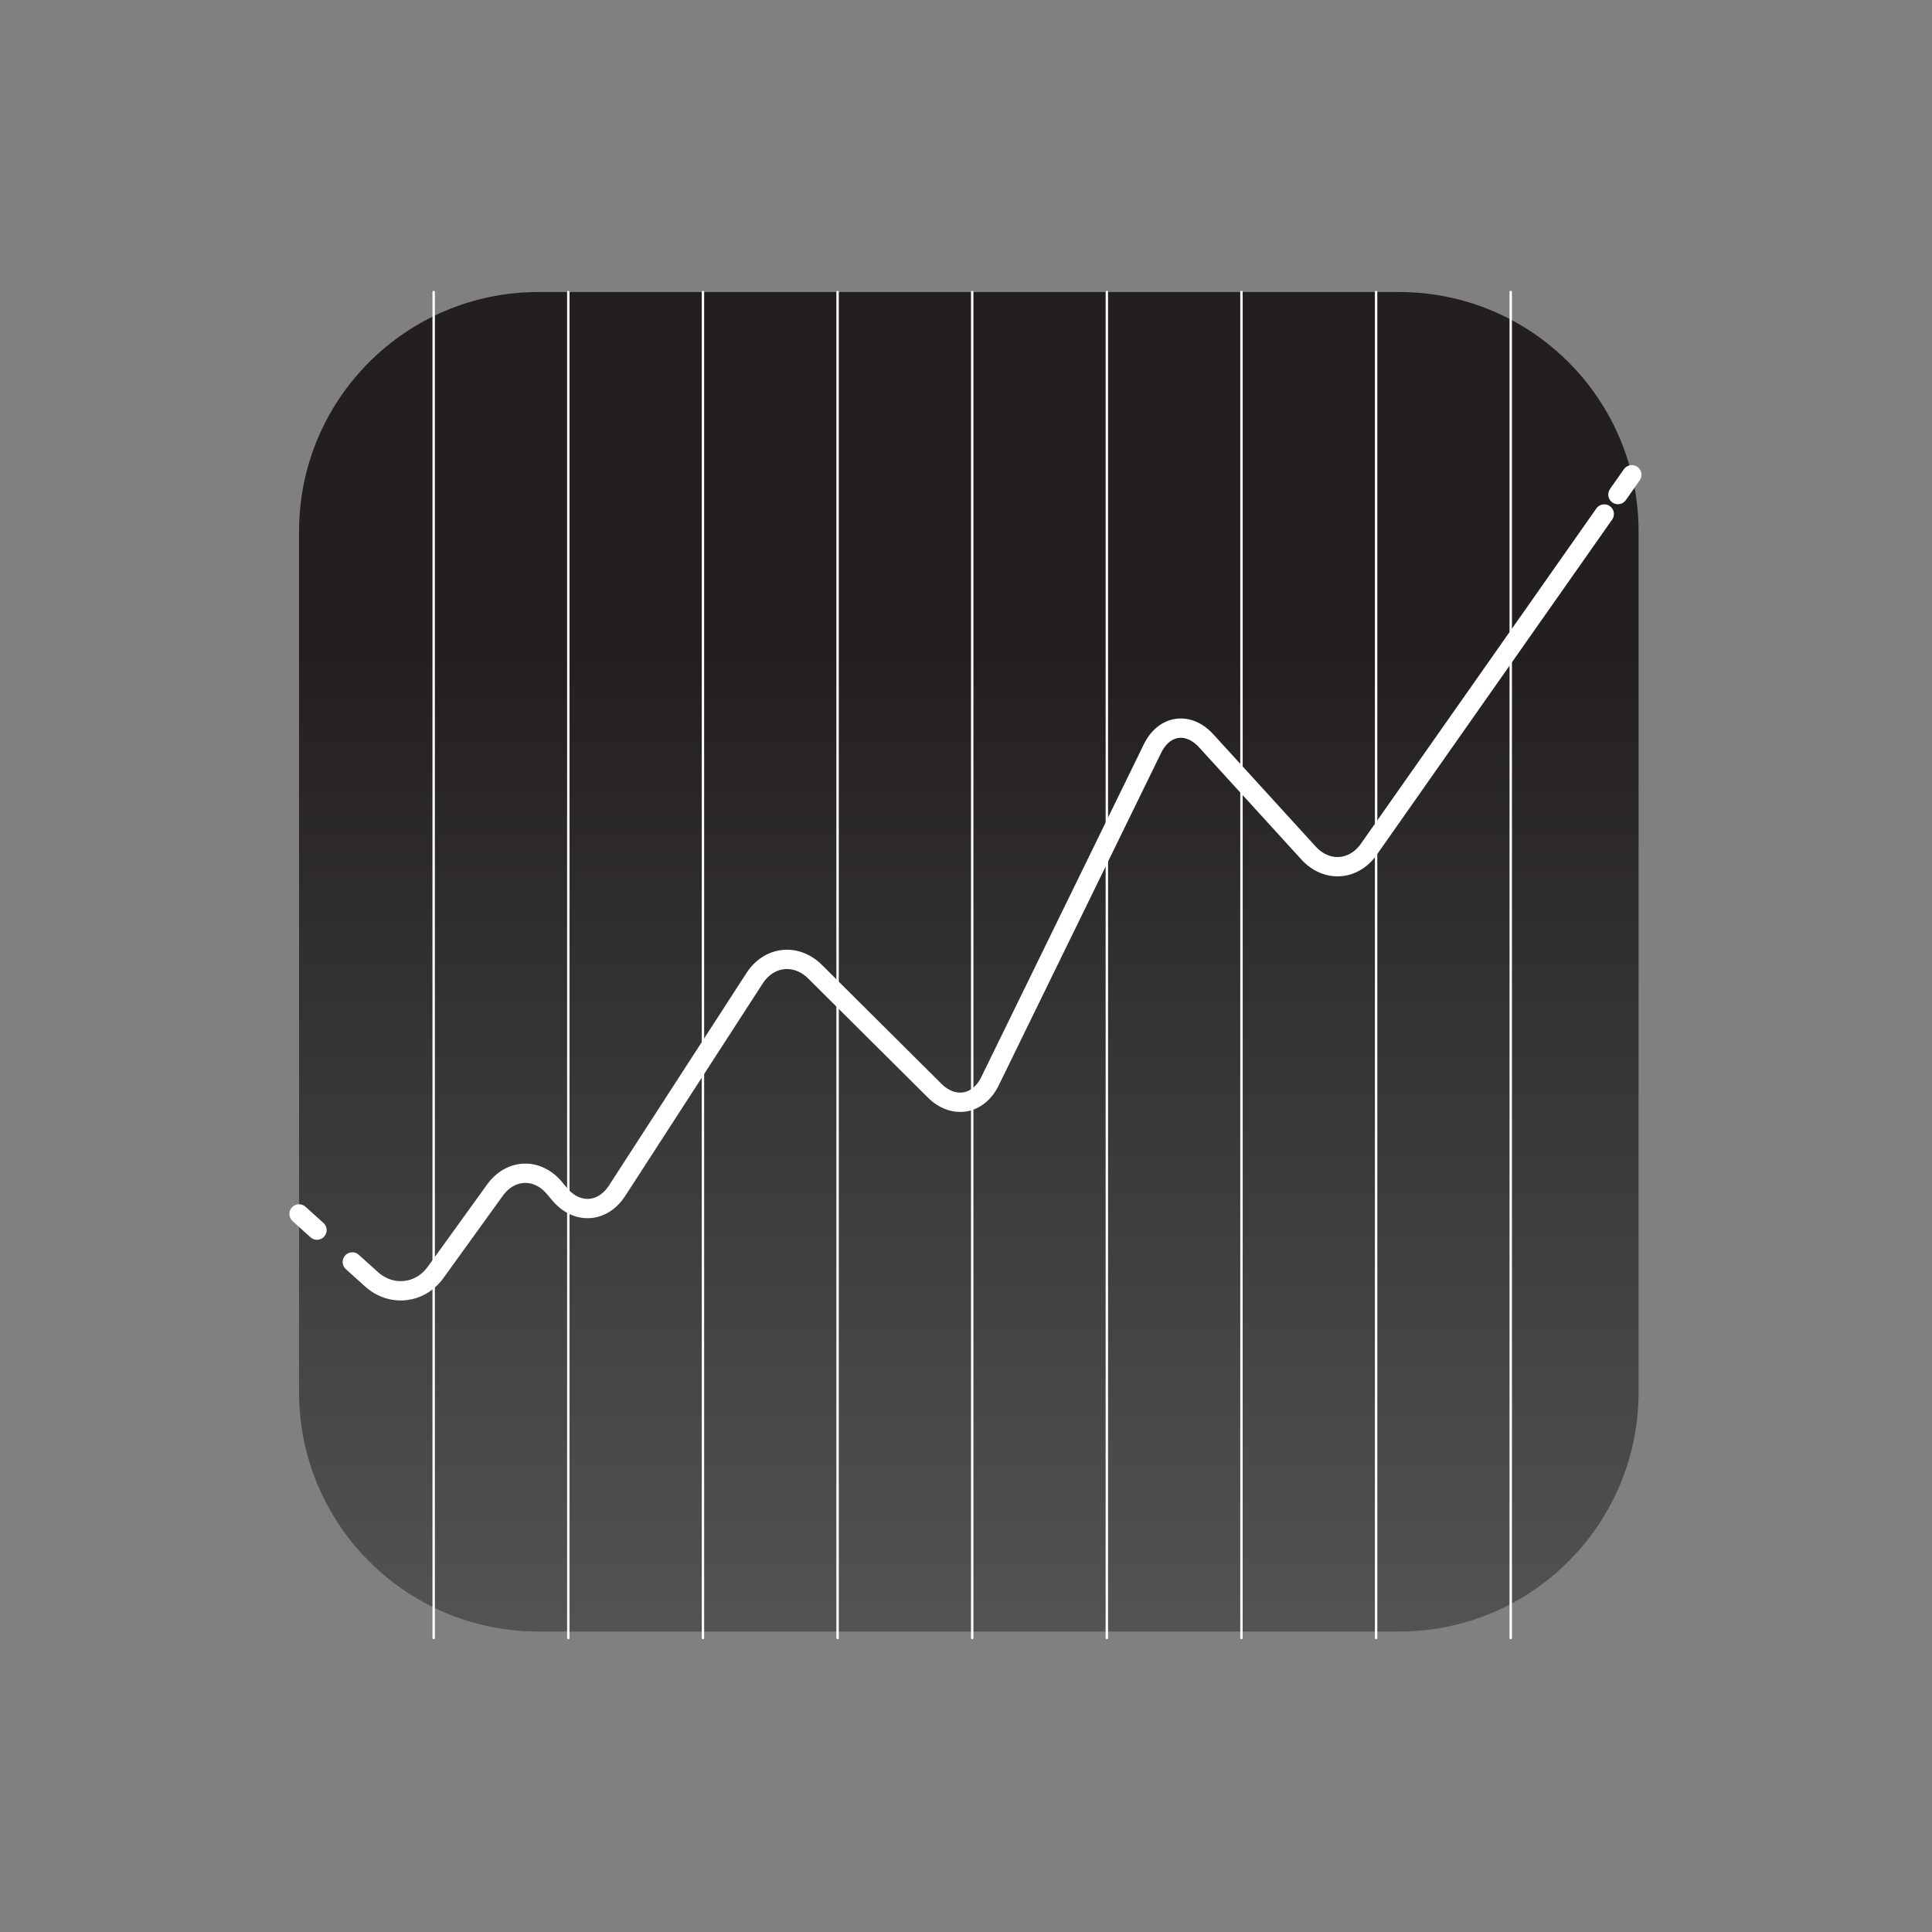 <svg xmlns="http://www.w3.org/2000/svg" width="400" height="400" viewBox="0 0 400 400"><rect x="0" y="0" width="400" height="400" fill="#808080" stroke="none"/><linearGradient id="a" gradientUnits="userSpaceOnUse" x1="200.582" y1="363.853" x2="200.582" y2="135.653"><stop offset="0" stop-color="#595A5C"/><stop offset="1" stop-color="#231F20"/></linearGradient><path fill="url(#a)" d="M289.683 337.795h-178.204c-27.374 0-49.565-22.19-49.565-49.564v-178.205c0-27.374 22.191-49.565 49.565-49.565h178.204c27.374 0 49.565 22.191 49.565 49.565v178.204c0 27.374-22.191 49.565-49.565 49.565z"/><path stroke="#fff" stroke-width=".5" stroke-linecap="round" stroke-miterlimit="10" fill="none" d="M89.788 60.461v278.668M117.663 60.461v278.668M145.537 60.461v278.668M173.411 60.461v278.668M201.285 60.461v278.668M229.16 60.461v278.668M257.034 60.461v278.668M284.908 60.461v278.668M312.782 60.461v278.668"/><g stroke="#fff" stroke-width="4" stroke-linecap="round" stroke-miterlimit="10" fill="none"><path d="M61.914 251.333l3.713 3.349M72.942 261.276l3.964 3.575c4.084 3.683 10.06 3.047 13.278-1.413l12.297-17.042c3.218-4.46 8.75-4.667 12.292-.459l1.12 1.33c3.542 4.208 8.885 3.872 11.873-.745l28.468-43.991c2.988-4.617 8.623-5.222 12.522-1.344l24.734 24.603c3.899 3.878 9.065 3.009 11.479-1.934l33.641-68.871c2.414-4.942 7.422-5.661 11.129-1.598l21.188 23.225c3.707 4.063 9.325 3.705 12.486-.796l48.73-69.396M334.975 102.39l2.873-4.092"/></g></svg>